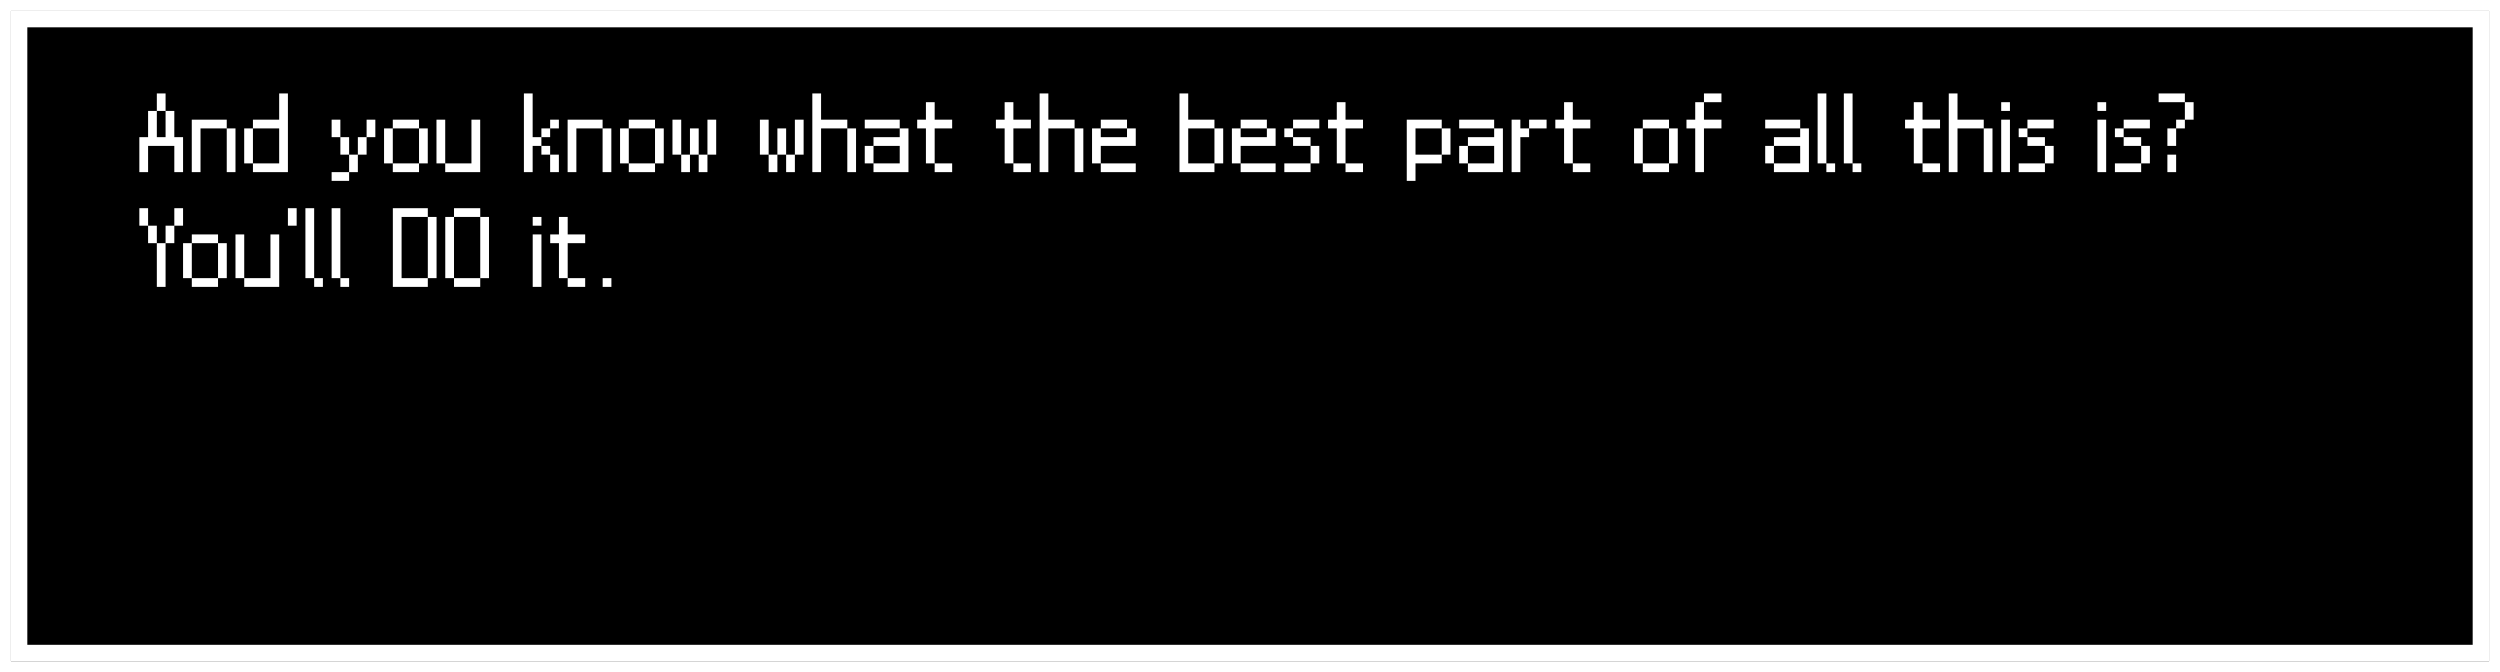 <svg width="915" height="246" viewBox="0 0 915 246" fill="none" xmlns="http://www.w3.org/2000/svg">
<g filter="url(#filter0_d_384_729)">
<rect x="4" width="907" height="238" fill="black"/>
<rect x="7" y="3" width="901" height="232" stroke="white" stroke-width="6"/>
</g>
<path d="M51 63V50.2H54.2V40.6H57.4V50.2H60.6V40.6H63.8V50.2H67V63H63.8V53.4H54.2V63H51ZM57.4 40.6V34.2H60.6V40.6H57.4ZM70.188 63V43.8H82.987V47H73.388V63H70.188ZM82.987 63V47H86.188V63H82.987ZM89.375 59.8V47H92.575V59.8H89.375ZM102.175 59.8V47H92.575V43.8H102.175V34.2H105.375V63H92.575V59.8H102.175ZM121.375 66.2V63H127.775V66.2H121.375ZM121.375 50.2V43.8H124.575V50.2H121.375ZM124.575 56.6V50.2H127.775V56.6H124.575ZM127.775 56.6H130.975V63H127.775V56.6ZM130.975 56.6V50.2H134.175V56.6H130.975ZM134.175 50.2V43.8H137.375V50.2H134.175ZM140.562 59.8V47H143.763V59.8H140.562ZM153.363 59.8V63H143.763V59.8H153.363ZM153.363 47H156.562V59.8H153.363V47ZM153.363 43.8V47H143.763V43.8H153.363ZM159.75 59.8V43.8H162.95V59.8H159.75ZM172.55 59.8V43.8H175.75V63H162.95V59.8H172.55ZM191.75 63V34.2H194.95V50.2H198.15V53.4H194.95V63H191.75ZM198.15 56.6V53.4H201.35V56.6H198.15ZM198.15 50.2V47H201.35V50.2H198.15ZM201.35 56.6H204.55V63H201.35V56.6ZM201.35 47V43.8H204.55V47H201.35ZM207.75 63V43.8H220.55V47H210.95V63H207.75ZM220.55 63V47H223.75V63H220.55ZM226.938 59.8V47H230.138V59.8H226.938ZM239.738 59.8V63H230.138V59.8H239.738ZM239.738 47H242.938V59.8H239.738V47ZM239.738 43.8V47H230.138V43.8H239.738ZM246.125 56.6V43.8H249.325V56.6H246.125ZM249.325 56.6H252.525V63H249.325V56.6ZM252.525 56.6V47H255.725V56.6H252.525ZM255.725 56.6H258.925V63H255.725V56.6ZM258.925 56.6V43.8H262.125V56.6H258.925ZM278.125 56.6V43.8H281.325V56.6H278.125ZM281.325 56.6H284.525V63H281.325V56.6ZM284.525 56.6V47H287.725V56.6H284.525ZM287.725 56.6H290.925V63H287.725V56.6ZM290.925 56.6V43.8H294.125V56.6H290.925ZM297.312 63V34.2H300.513V43.8H310.113V47H300.513V63H297.312ZM310.113 63V47H313.312V63H310.113ZM316.5 59.8V53.4H319.7V59.8H316.5ZM316.5 47V43.8H329.3V47H316.5ZM319.7 59.8H329.3V53.4H319.7V50.2H329.3V47H332.5V63H319.7V59.8ZM335.688 47V43.8H338.888V37.4H342.088V43.8H348.488V47H342.088V59.8H338.888V47H335.688ZM342.088 59.8H348.488V63H342.088V59.8ZM364.5 47V43.8H367.7V37.4H370.9V43.8H377.3V47H370.9V59.8H367.7V47H364.5ZM370.9 59.8H377.3V63H370.9V59.8ZM380.5 63V34.2H383.7V43.8H393.3V47H383.7V63H380.5ZM393.3 63V47H396.5V63H393.3ZM399.688 59.8V47H402.888V50.2H412.488V47H415.688V53.4H402.888V59.8H399.688ZM402.888 59.8H415.688V63H402.888V59.8ZM402.888 47V43.8H412.488V47H402.888ZM431.688 63V34.2H434.888V43.8H444.488V47H434.888V59.8H444.488V63H431.688ZM444.488 59.8V47H447.688V59.8H444.488ZM450.875 59.8V47H454.075V50.2H463.675V47H466.875V53.4H454.075V59.8H450.875ZM454.075 59.8H466.875V63H454.075V59.8ZM454.075 47V43.8H463.675V47H454.075ZM470.062 63V59.8H479.663V63H470.062ZM470.062 50.2V47H473.263V50.2H470.062ZM473.263 47V43.8H482.863V47H473.263ZM473.263 50.2H479.663V53.4H473.263V50.2ZM479.663 59.8V53.4H482.863V59.8H479.663ZM486.062 47V43.8H489.263V37.4H492.463V43.8H498.863V47H492.463V59.8H489.263V47H486.062ZM492.463 59.8H498.863V63H492.463V59.8ZM514.875 66.2V43.8H527.675V47H518.075V56.6H527.675V59.8H518.075V66.2H514.875ZM527.675 56.6V47H530.875V56.6H527.675ZM534.062 59.8V53.4H537.263V59.8H534.062ZM534.062 47V43.8H546.863V47H534.062ZM537.263 59.8H546.863V53.4H537.263V50.2H546.863V47H550.062V63H537.263V59.8ZM553.25 63V43.8H556.45V47H559.65V50.2H556.45V63H553.25ZM566.05 47H559.65V43.8H566.05V47ZM569.25 47V43.8H572.45V37.4H575.65V43.8H582.05V47H575.65V59.8H572.45V47H569.25ZM575.65 59.8H582.05V63H575.65V59.8ZM598.062 59.8V47H601.263V59.8H598.062ZM610.863 59.8V63H601.263V59.8H610.863ZM610.863 47H614.062V59.8H610.863V47ZM610.863 43.8V47H601.263V43.8H610.863ZM617.25 47V43.8H620.45V37.4H623.65V43.8H630.05V47H623.65V63H620.45V47H617.25ZM623.65 37.4V34.2H630.05V37.4H623.65ZM646.062 59.8V53.4H649.263V59.8H646.062ZM646.062 47V43.8H658.863V47H646.062ZM649.263 59.8H658.863V53.4H649.263V50.2H658.863V47H662.062V63H649.263V59.8ZM665.25 59.8V34.2H668.45V59.8H665.25ZM668.45 59.8H671.65V63H668.45V59.8ZM674.844 59.8V34.2H678.044V59.8H674.844ZM678.044 59.8H681.244V63H678.044V59.8ZM697.25 47V43.8H700.45V37.4H703.65V43.8H710.05V47H703.65V59.8H700.45V47H697.25ZM703.65 59.8H710.05V63H703.65V59.8ZM713.25 63V34.2H716.45V43.8H726.05V47H716.45V63H713.25ZM726.05 63V47H729.25V63H726.05ZM732.438 63V43.8H735.638V63H732.438ZM732.438 40.6V37.4H735.638V40.6H732.438ZM738.844 63V59.8H748.444V63H738.844ZM738.844 50.2V47H742.044V50.2H738.844ZM742.044 47V43.8H751.644V47H742.044ZM742.044 50.2H748.444V53.4H742.044V50.2ZM748.444 59.8V53.4H751.644V59.8H748.444ZM767.656 63V43.8H770.856V63H767.656ZM767.656 40.6V37.4H770.856V40.6H767.656ZM774.062 63V59.8H783.663V63H774.062ZM774.062 50.2V47H777.263V50.2H774.062ZM777.263 47V43.8H786.863V47H777.263ZM777.263 50.2H783.663V53.4H777.263V50.2ZM783.663 59.8V53.4H786.863V59.8H783.663ZM790.062 37.4V34.2H799.663V37.4H790.062ZM793.263 56.6H796.463V63H793.263V56.6ZM793.263 47H796.463V53.4H793.263V47ZM796.463 47V43.8H799.663V47H796.463ZM799.663 43.8V37.4H802.863V43.8H799.663ZM51 82.6V76.2H54.2V82.6H51ZM54.2 89V82.6H57.4V89H54.2ZM57.4 105V89H60.6V105H57.4ZM60.6 89V82.6H63.8V89H60.6ZM63.8 82.6V76.2H67V82.6H63.8ZM67 101.8V89H70.2V101.8H67ZM79.8 101.8V105H70.2V101.8H79.8ZM79.8 89H83V101.8H79.8V89ZM79.8 85.8V89H70.2V85.8H79.8ZM86.188 101.8V85.8H89.388V101.8H86.188ZM98.987 101.8V85.8H102.188V105H89.388V101.8H98.987ZM105.375 82.6V76.2H108.575V82.6H105.375ZM111.781 101.8V76.2H114.981V101.8H111.781ZM114.981 101.8H118.181V105H114.981V101.8ZM121.375 101.8V76.2H124.575V101.8H121.375ZM124.575 101.8H127.775V105H124.575V101.8ZM143.781 105V76.2H156.581V79.4H146.981V101.8H156.581V105H143.781ZM156.581 101.8V79.4H159.781V101.8H156.581ZM162.969 101.8V79.4H166.169V101.8H162.969ZM175.769 101.8V105H166.169V101.8H175.769ZM175.769 76.2V79.4H166.169V76.2H175.769ZM175.769 79.4H178.969V101.8H175.769V79.4ZM194.969 105V85.8H198.169V105H194.969ZM194.969 82.6V79.4H198.169V82.6H194.969ZM201.375 89V85.8H204.575V79.4H207.775V85.8H214.175V89H207.775V101.8H204.575V89H201.375ZM207.775 101.8H214.175V105H207.775V101.8ZM220.575 105V101.8H223.775V105H220.575Z" fill="white"/>
<defs>
<filter id="filter0_d_384_729" x="0" y="0" width="915" height="246" filterUnits="userSpaceOnUse" color-interpolation-filters="sRGB">
<feFlood flood-opacity="0" result="BackgroundImageFix"/>
<feColorMatrix in="SourceAlpha" type="matrix" values="0 0 0 0 0 0 0 0 0 0 0 0 0 0 0 0 0 0 127 0" result="hardAlpha"/>
<feOffset dy="4"/>
<feGaussianBlur stdDeviation="2"/>
<feComposite in2="hardAlpha" operator="out"/>
<feColorMatrix type="matrix" values="0 0 0 0 0 0 0 0 0 0 0 0 0 0 0 0 0 0 0.25 0"/>
<feBlend mode="normal" in2="BackgroundImageFix" result="effect1_dropShadow_384_729"/>
<feBlend mode="normal" in="SourceGraphic" in2="effect1_dropShadow_384_729" result="shape"/>
</filter>
</defs>
</svg>
